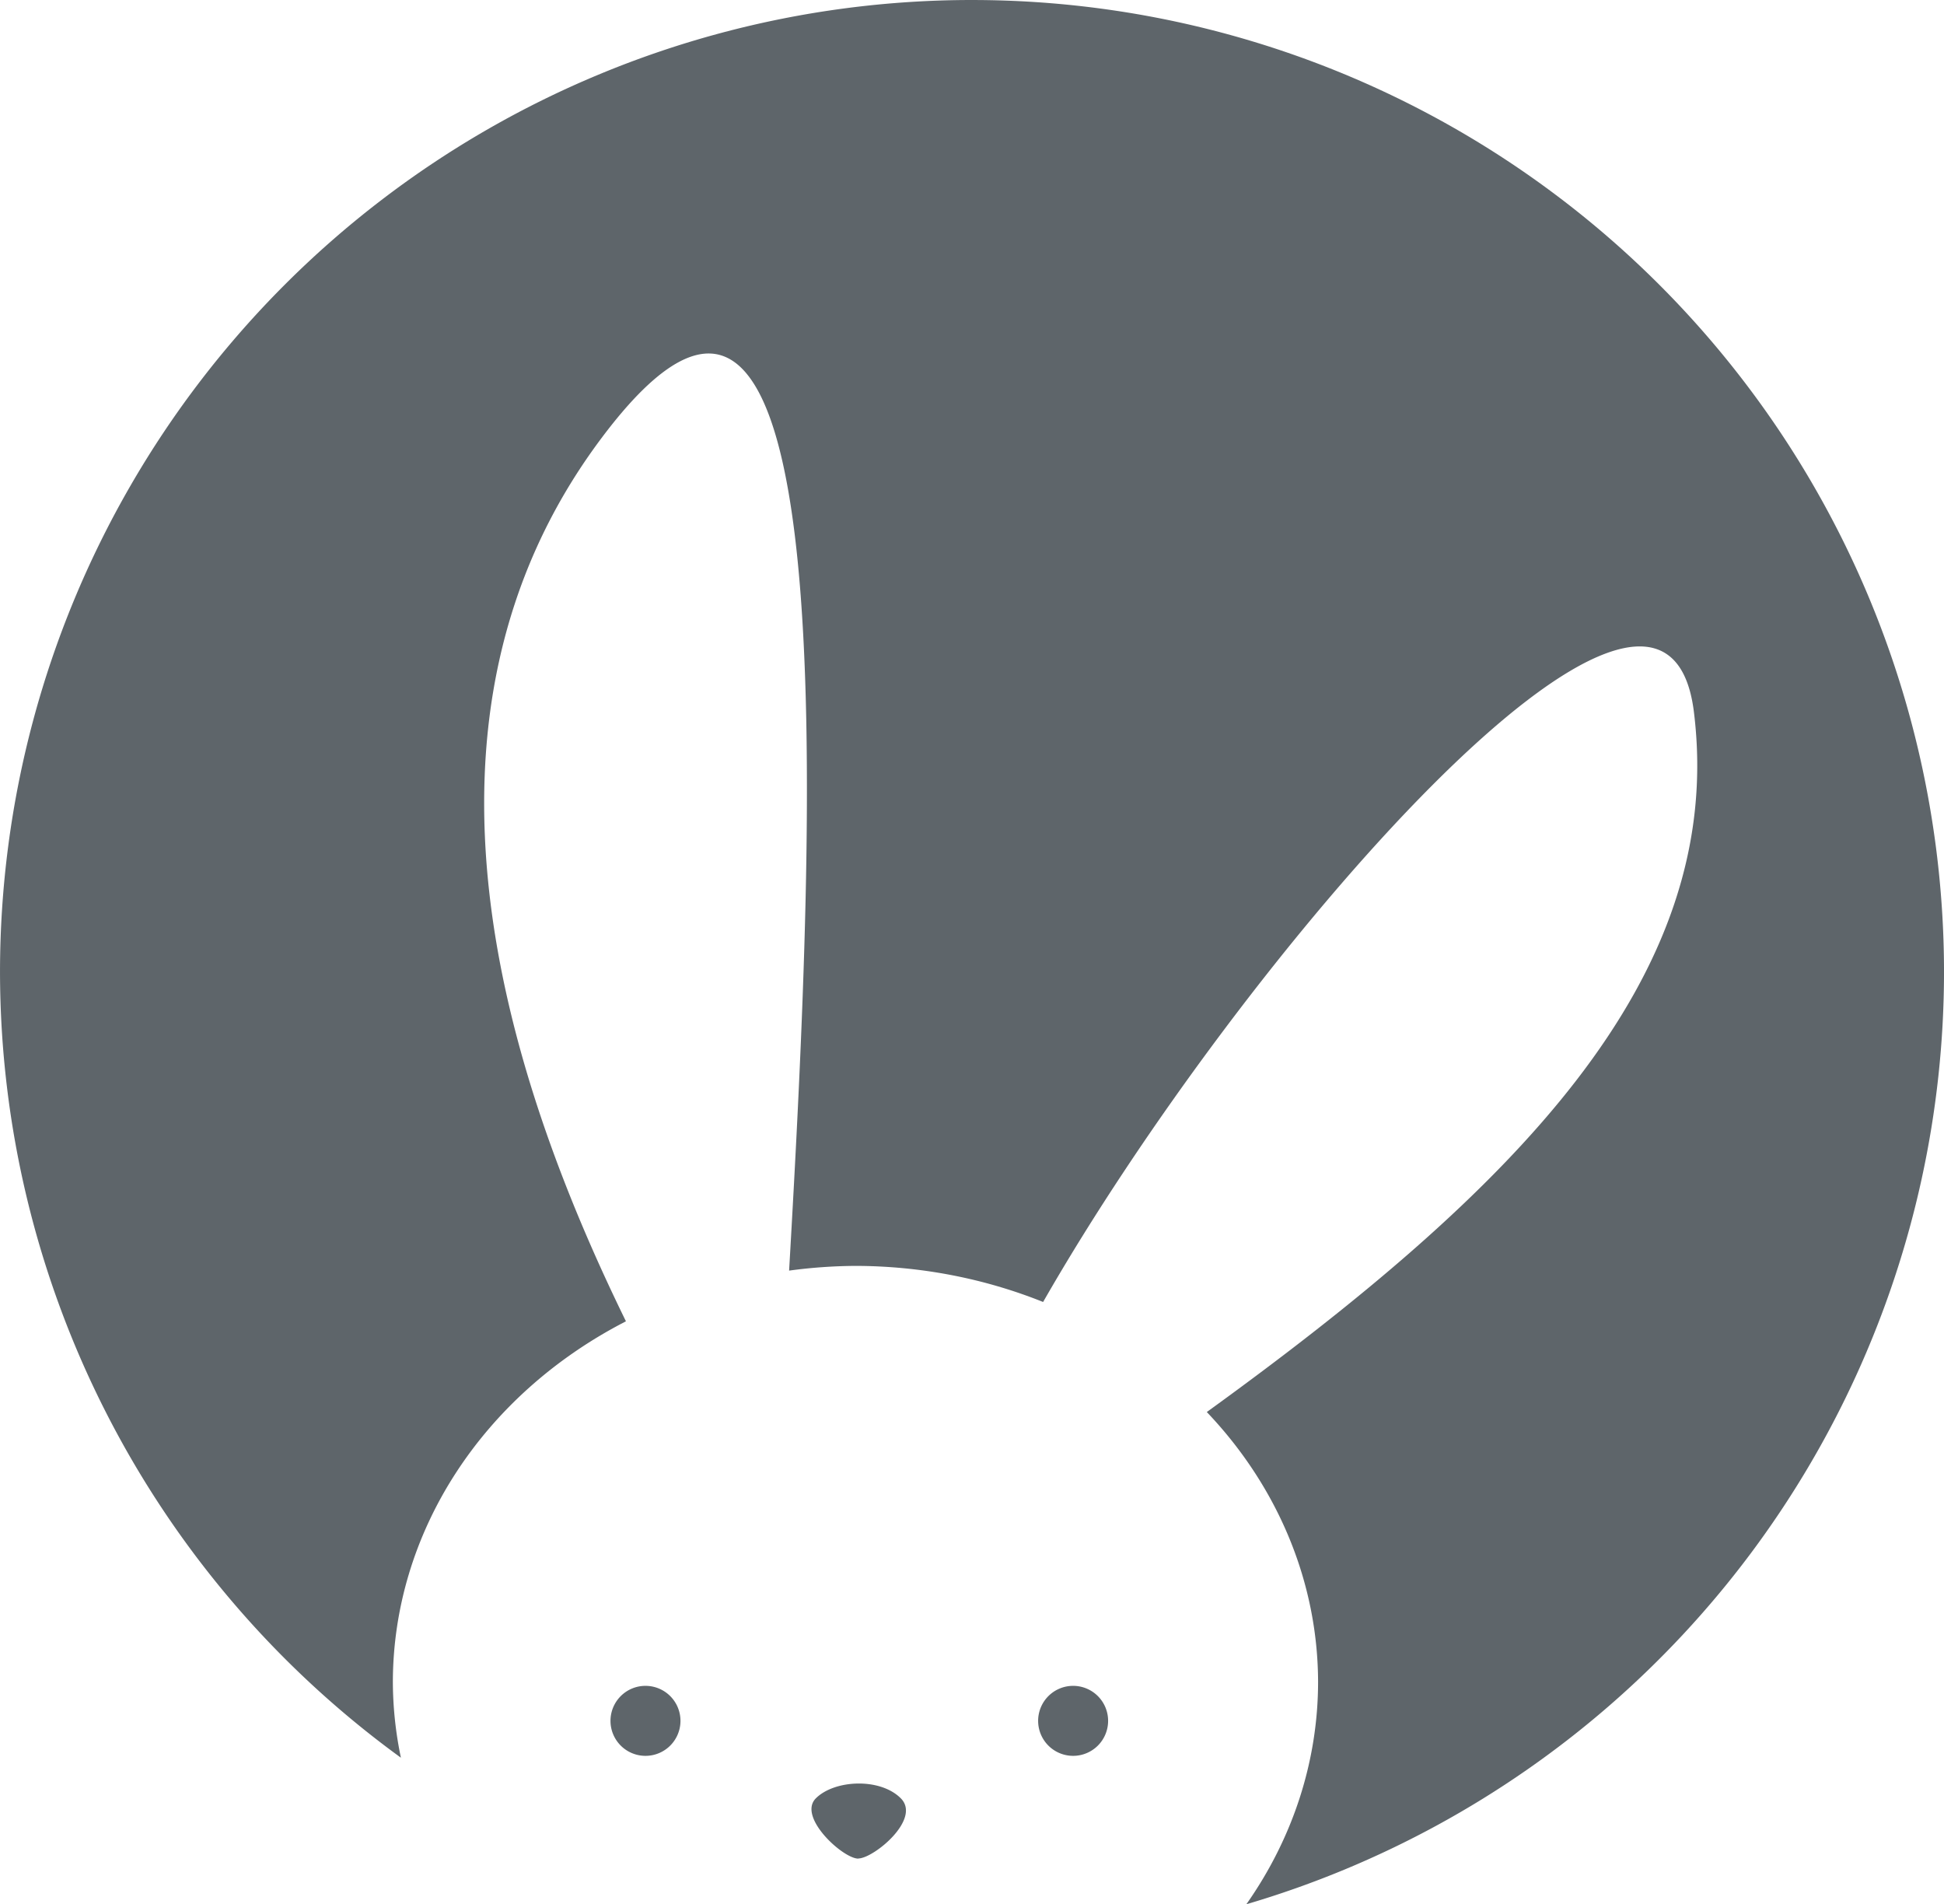 <?xml version="1.0" encoding="UTF-8" standalone="no"?>
<svg
   xmlns:dc="http://purl.org/dc/elements/1.1/"
   xmlns:cc="http://creativecommons.org/ns#"
   xmlns:rdf="http://www.w3.org/1999/02/22-rdf-syntax-ns#"
   xmlns:svg="http://www.w3.org/2000/svg"
   xmlns="http://www.w3.org/2000/svg"
   xmlns:sodipodi="http://sodipodi.sourceforge.net/DTD/sodipodi-0.dtd"
   xmlns:inkscape="http://www.inkscape.org/namespaces/inkscape"
   width="141.74"
   height="138.81"
   data-name="Layer 1"
   version="1.1"
   viewBox="0 0 141.74 138.81"
   id="svg970"
   sodipodi:docname="negative-alone.svg">
  <sodipodi:namedview
     pagecolor="#ffffff"
     bordercolor="#666666"
     borderopacity="1"
     objecttolerance="10"
     gridtolerance="10"
     guidetolerance="10"
     inkscape:pageopacity="0"
     inkscape:pageshadow="2"
     inkscape:window-width="640"
     inkscape:window-height="480"
     id="namedview972"
     showgrid="false" />
  <defs
     id="defs962">
    <style
       id="style960">.cls-1,.cls-4{fill:none;}.cls-2{clip-path:url(#clip-path);}.cls-3{fill:#fff;}.cls-4{stroke:#1d1d1b;stroke-linecap:round;stroke-miterlimit:10;}</style>
  </defs>
  <title
     id="title964">Artboard 6</title>
  <g
     class="cls-2"
     transform="translate(-177.8 -46.427)"
     clip-path="url(#clip-path)"
     id="g968"
     style="fill:#5e656a;fill-opacity:1">
    <path
       d="m248.67 46.427a70.87 70.87 0 0 0-70.869 70.871 70.87 70.87 0 0 0 29.229 57.256 33.73 30.33 0 0 1-0.586-5.519 33.73 30.33 0 0 1 16.994-26.291c-8.814-18.001-17.098-43.766-1.904-64.219 18.086-24.358 15.728 27.127 13.801 60.523a33.73 30.33 0 0 1 4.84-0.344 33.73 30.33 0 0 1 13.68 2.631c14.381-25.124 45.242-60.749 47.449-43.021 2.422 19.521-13.391 35.041-35.514 51.043a33.73 30.33 0 0 1 8.113 19.678 33.73 30.33 0 0 1-5.229 16.203 70.87 70.87 0 0 0 50.867-67.939 70.87 70.87 0 0 0-70.871-70.871zm-23.807 122.89a2.55 2.55 0 0 0-2.551 2.551 2.55 2.55 0 0 0 2.551 2.551 2.55 2.55 0 0 0 2.551-2.551 2.55 2.55 0 0 0-2.551-2.551zm31.18 0a2.55 2.55 0 0 0-2.551 2.551 2.55 2.55 0 0 0 2.551 2.551 2.55 2.55 0 0 0 2.551-2.551 2.55 2.55 0 0 0-2.551-2.551zm-15.717 7.121c-1.191 0.02-2.363 0.4-3.043 1.08-1.35 1.36 1.98 4.391 3.09 4.391 0.01 0 0.027-9e-3 0.037-0.01 1.142-0.051 4.569-2.875 3.072-4.381-0.755-0.76-1.965-1.1-3.156-1.08z"
       fill="#fefefe"
       id="path966"
       style="fill:#5e656a;fill-opacity:1" />
  </g>
</svg>
